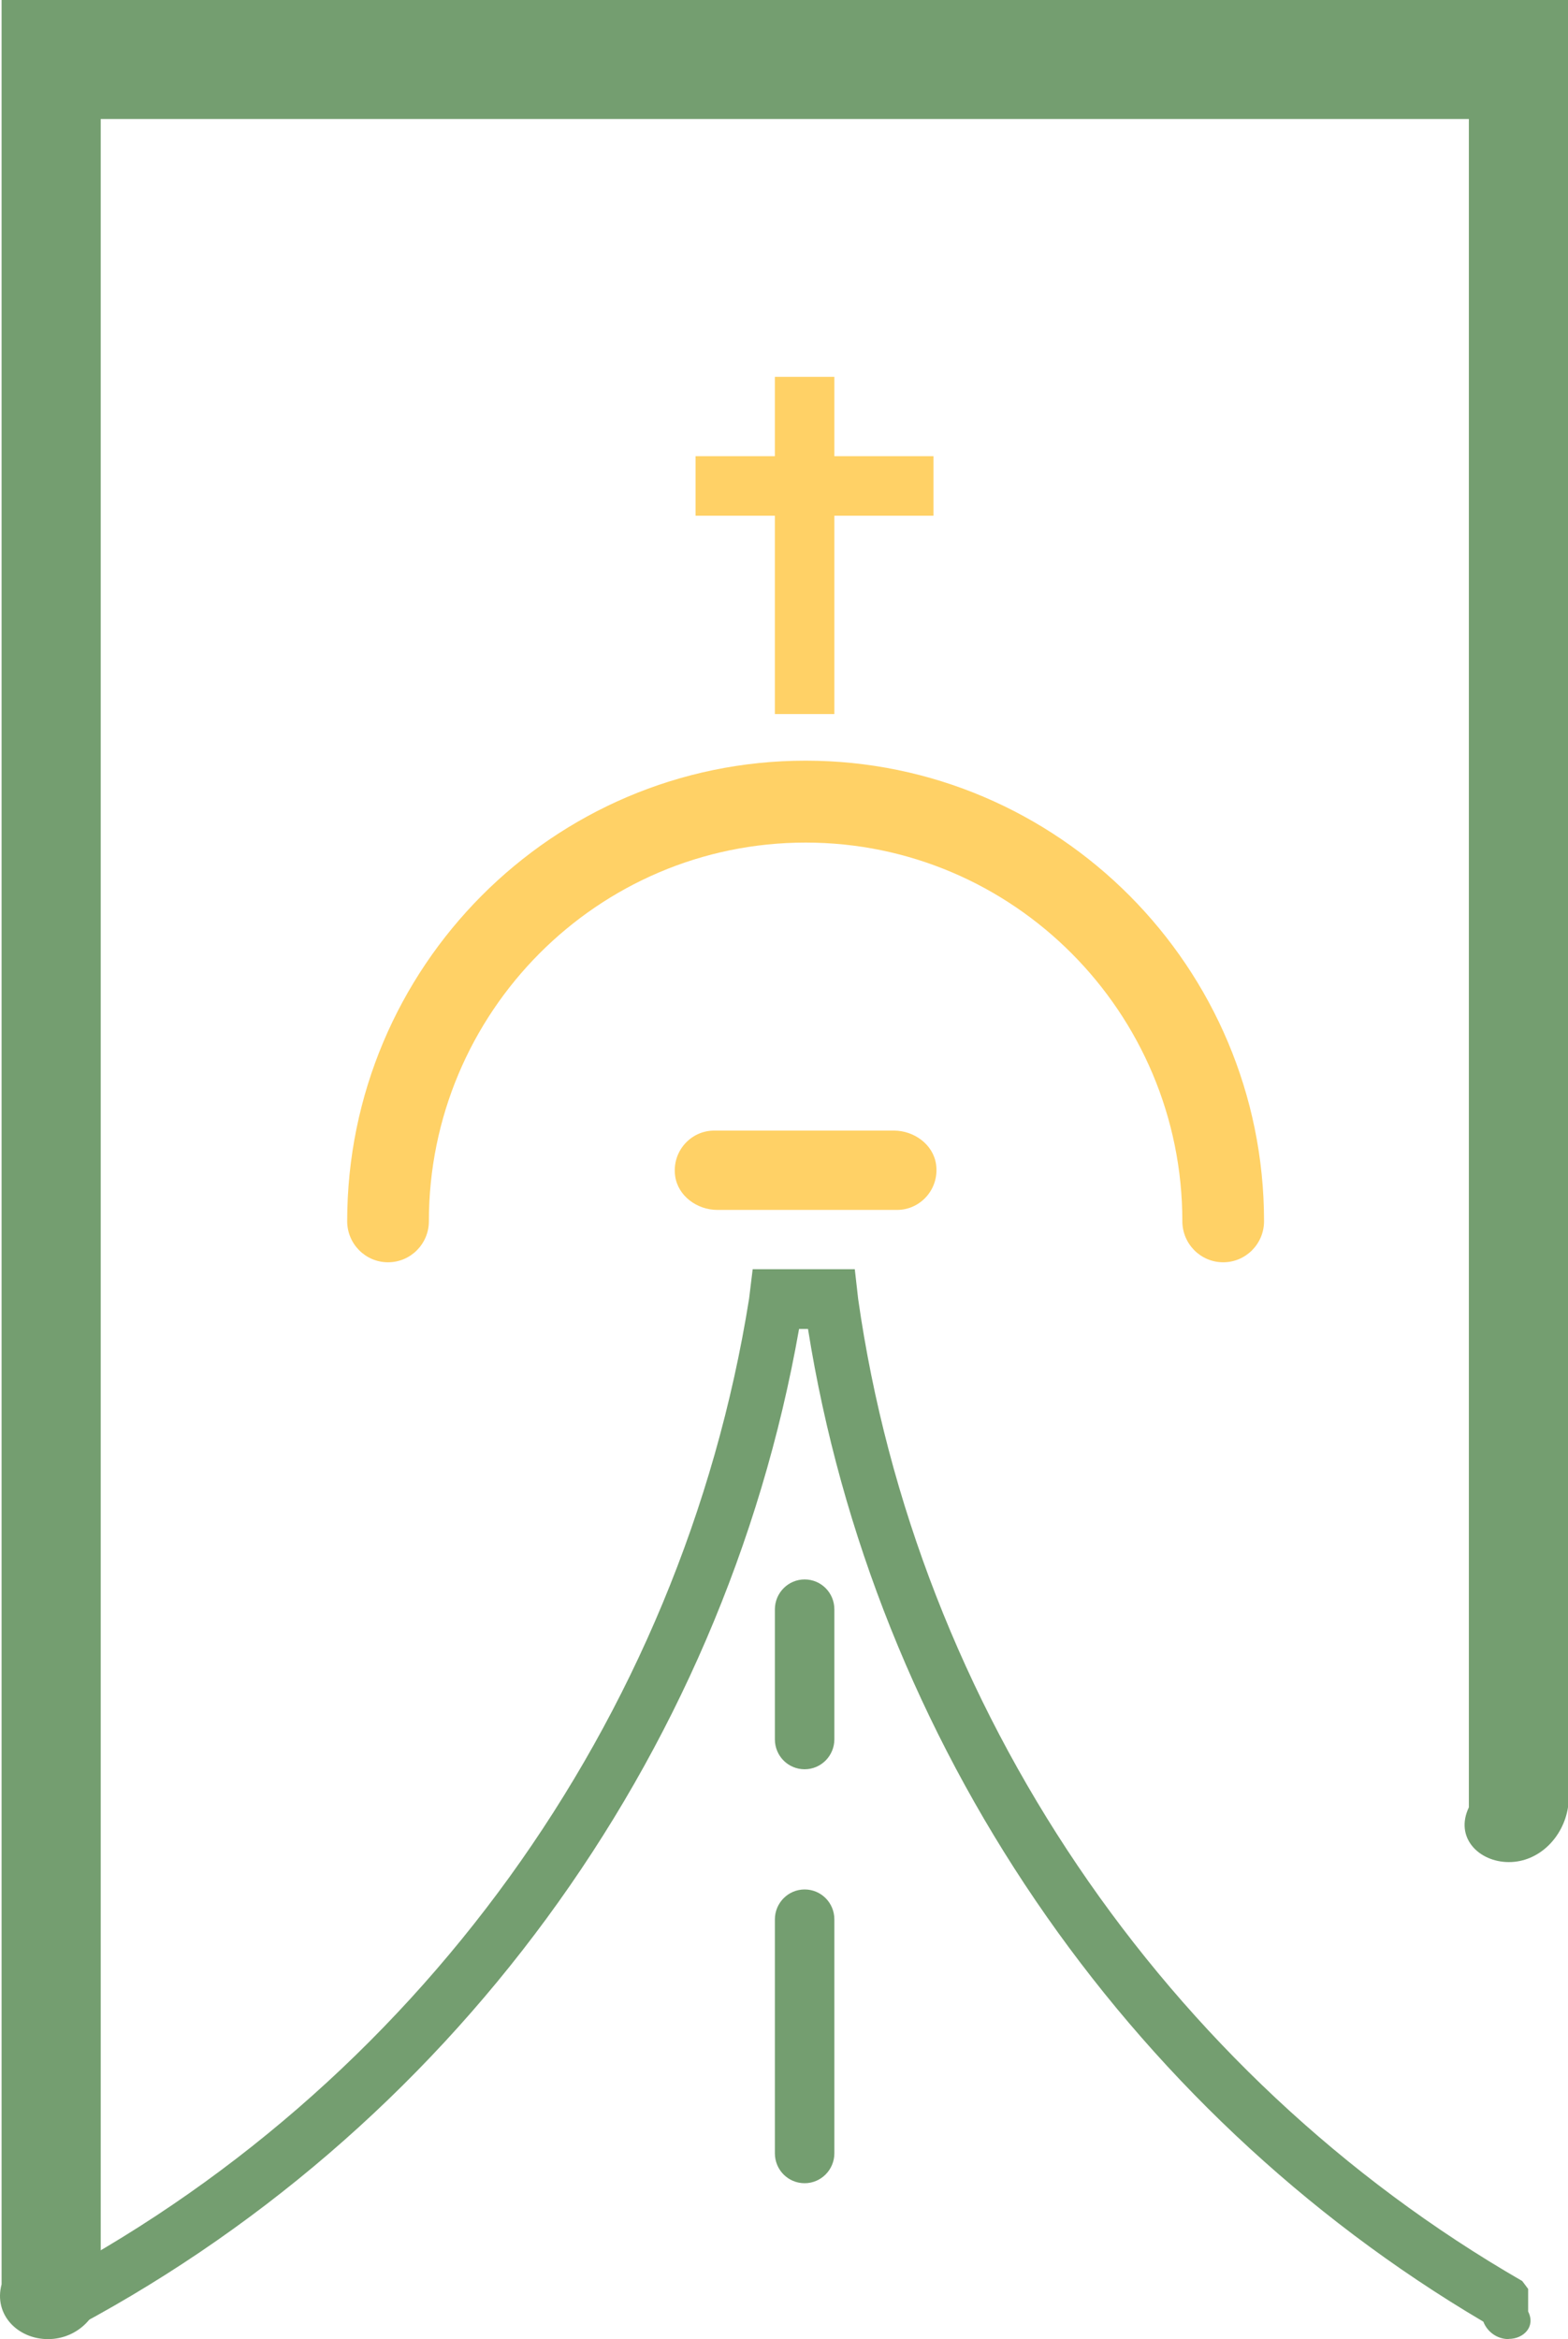 <?xml version="1.0" encoding="UTF-8"?>
<svg id="Calque_2" data-name="Calque 2" xmlns="http://www.w3.org/2000/svg" viewBox="0 0 79.08 117.93">
  <defs>
    <style>
      .cls-1 {
        fill: #ffd166;
      }

      .cls-2 {
        fill: #749e70;
      }
    </style>
  </defs>
  <g id="Calque_4" data-name="Calque 4">
    <g>
      <g>
        <path class="cls-2" d="M2.42,117.93c-1.52,0-2.75-1.23-2.34-2.76V0H79.08V91.12c-.24,1.52-1.47,2.76-2.98,2.76s-2.75-1.23-2.02-2.76V6H5.08V115.17c.08,1.52-1.14,2.76-2.66,2.76Z"/>
        <g>
          <path class="cls-2" d="M76.09,117.93c-.58,0-1.08-.36-1.28-.88-18.11-10.68-30.75-29.25-34.06-50.05h-.45c-3.83,21.72-17.69,40.6-37.26,50.73-.67,.35-1.5,.08-1.85-.59s-.08-1.51,.59-1.86c19.15-9.91,32.61-28.53,36-49.81l.18-1.48h5.15l.17,1.5c2.93,20.6,15.44,39.11,33.49,49.51l.3,.4v1.14c.39,.76-.23,1.38-.98,1.38Z"/>
          <path class="cls-2" d="M40.58,89.2c-.83,0-1.5-.67-1.5-1.51v-6.55c0-.83,.67-1.51,1.5-1.51s1.5,.67,1.5,1.51v6.55c0,.83-.67,1.51-1.5,1.51Z"/>
          <path class="cls-2" d="M40.58,110.07c-.83,0-1.5-.67-1.5-1.51v-11.79c0-.83,.67-1.51,1.5-1.51s1.5,.67,1.5,1.51v11.79c0,.83-.67,1.51-1.5,1.51Z"/>
        </g>
      </g>
      <g>
        <path class="cls-1" d="M61.69,63.64c-1.14,0-2.06-.93-2.06-2.07,0-10.52-8.52-19.09-19-19.09s-19,8.56-19,19.09c0,1.14-.92,2.07-2.06,2.07s-2.06-.93-2.06-2.07c0-12.8,10.37-23.22,23.12-23.22s23.12,10.42,23.12,23.22c0,1.14-.92,2.07-2.06,2.07Z"/>
        <path class="cls-1" d="M45.24,61h-9.06c-1.02,0-1.99-.7-2.13-1.71-.17-1.23,.78-2.29,1.97-2.29h9.06c1.02,0,1.99,.7,2.13,1.71,.17,1.23-.78,2.29-1.97,2.29Z"/>
      </g>
      <g>
        <rect class="cls-1" x="39.08" y="19" width="3" height="17"/>
        <rect class="cls-1" x="35.08" y="23" width="12" height="3"/>
      </g>
    </g>
  </g>
</svg>